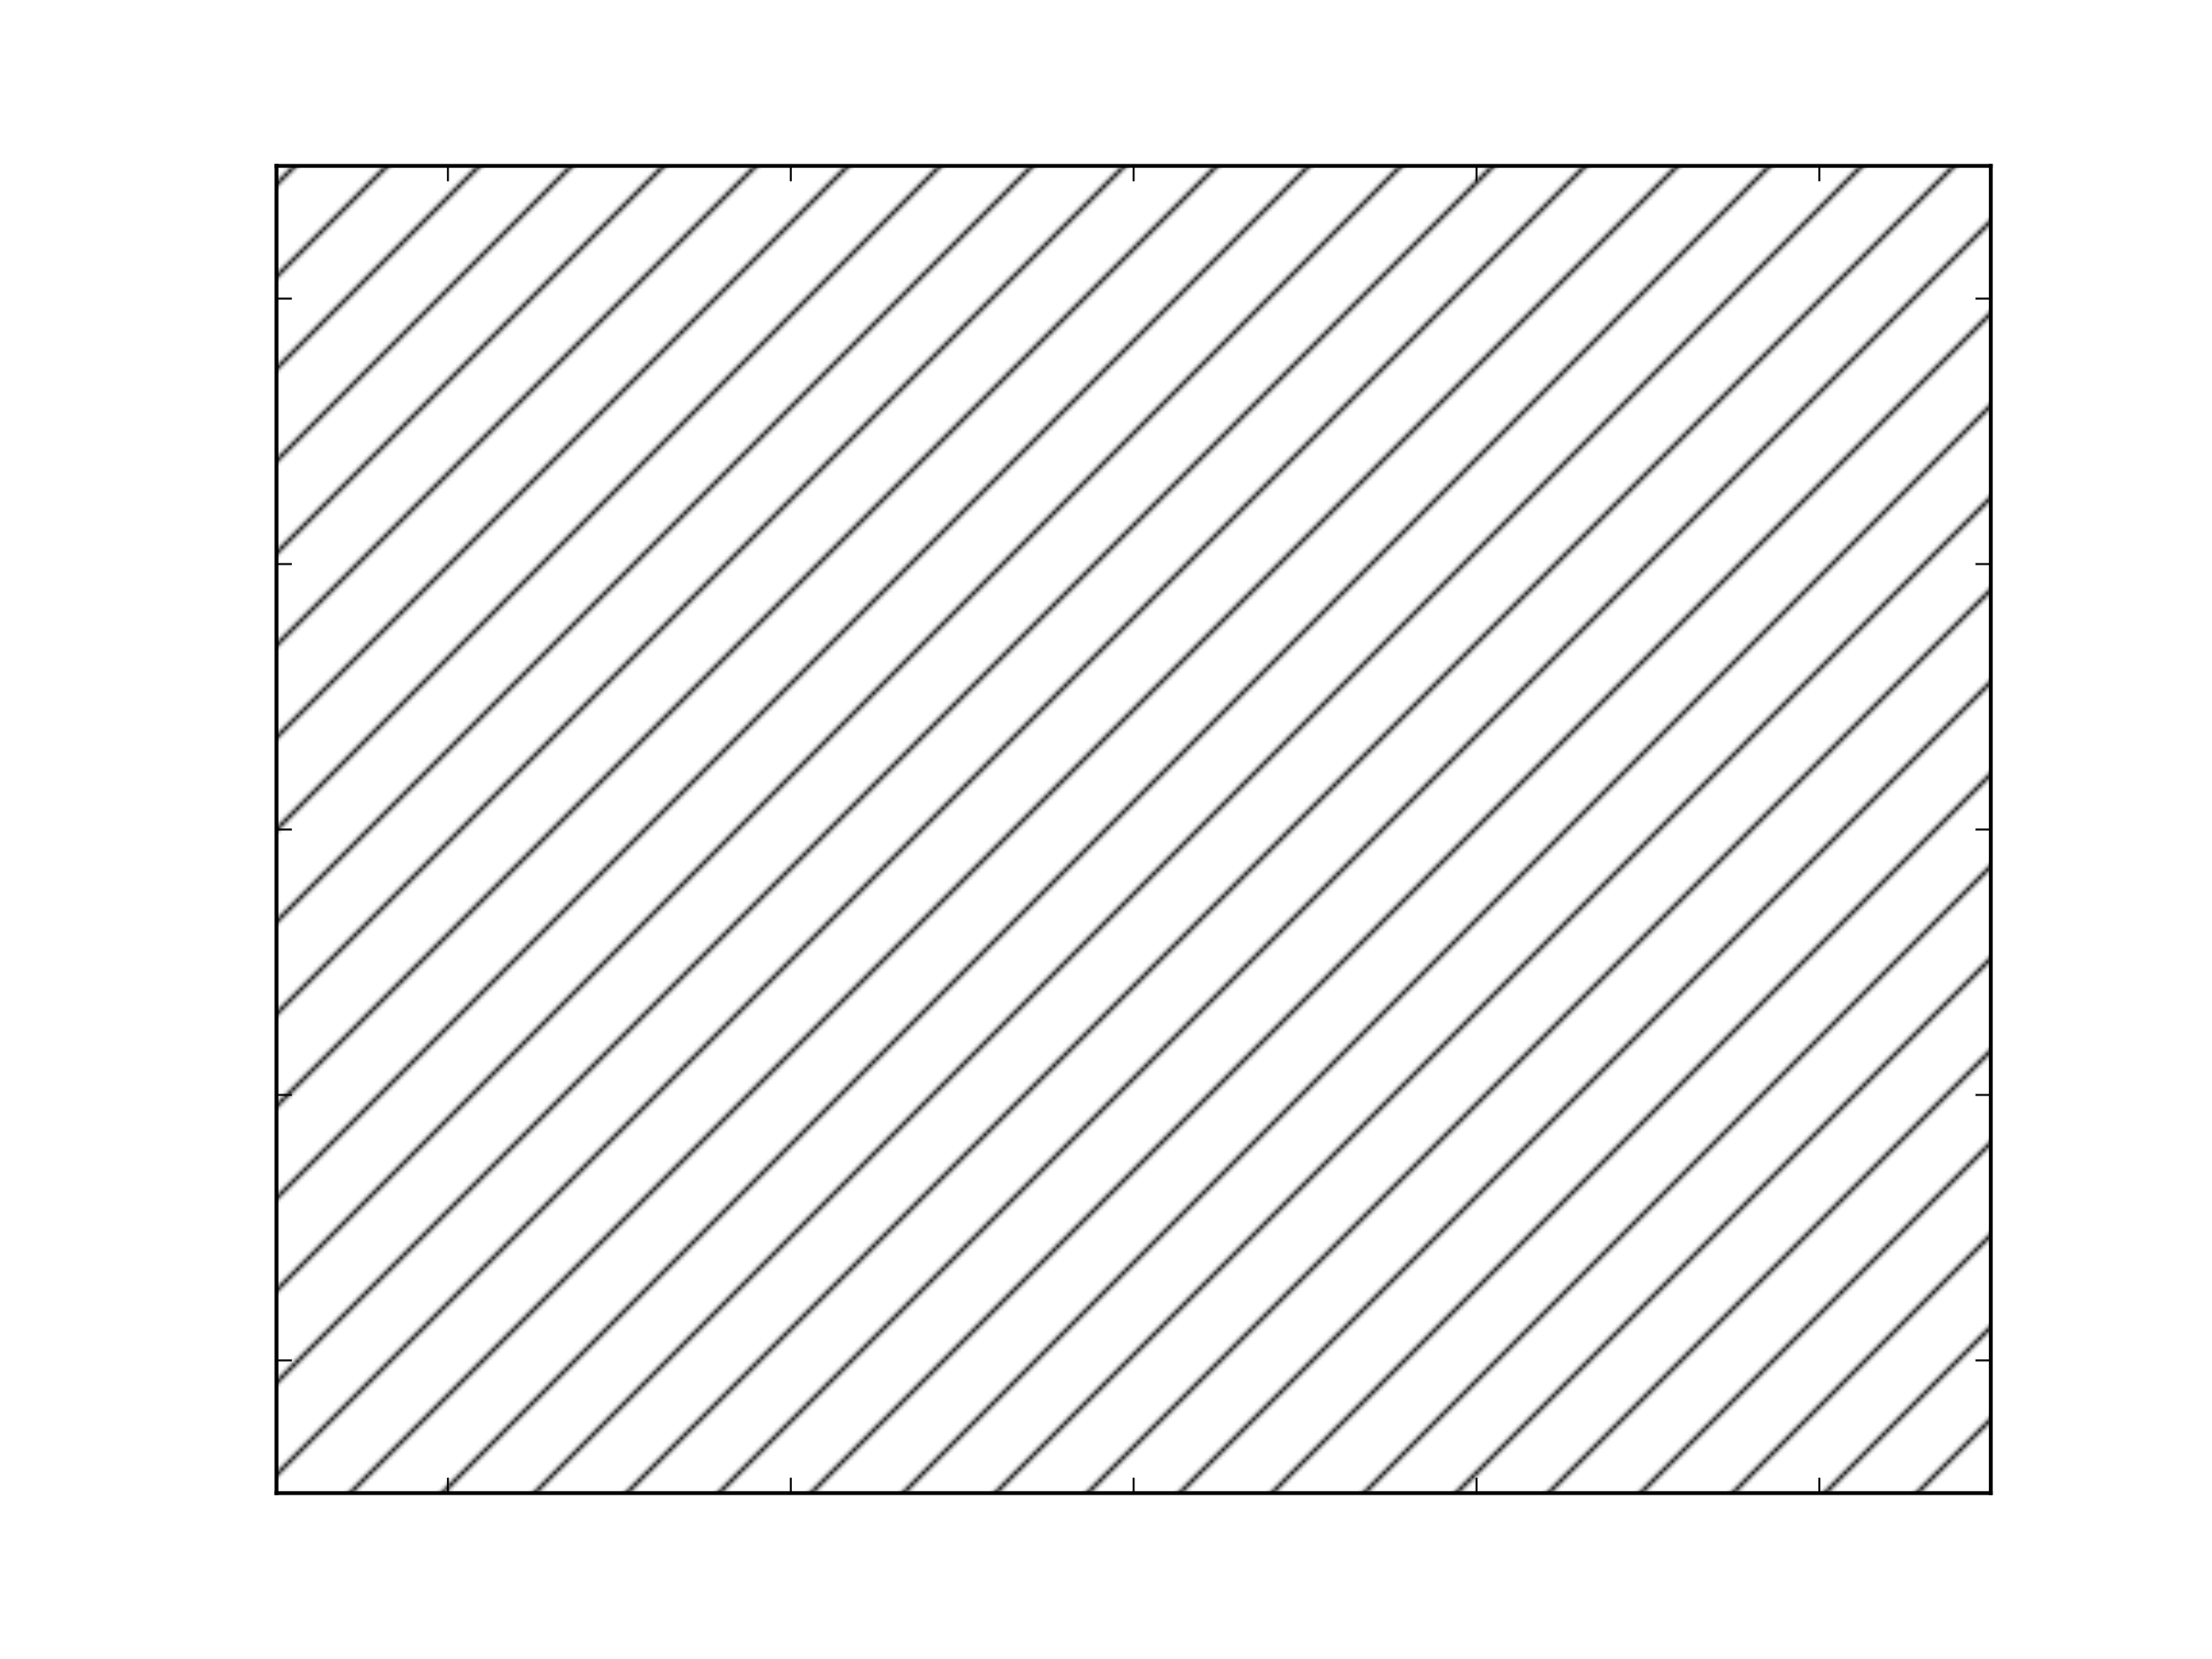 <svg xmlns="http://www.w3.org/2000/svg" xmlns:xlink="http://www.w3.org/1999/xlink" width="768" height="576" version="1.1" viewBox="0 0 576 432"><defs><style type="text/css">*{stroke-linecap:butt;stroke-linejoin:round}</style></defs><g id="figure_1"><g id="patch_1"><path d="M 0 432 L 576 432 L 576 0 L 0 0 z" style="fill:#fff"/></g><g id="axes_1"><g id="patch_2"><path d="M 72 388.8 L 518.4 388.8 L 518.4 43.2 L 72 43.2 z" style="fill:#fff"/></g><g id="patch_3"><path d="M -1936.8 1944 L 2527.2 1944 L 2527.2 -1512 L -1936.8 -1512 z" clip-path="url(#pb370d1574a)" style="fill:url(#h692db09807);stroke:#000;stroke-linejoin:miter"/></g><g id="patch_4"><path d="M 72 388.8 L 72 43.2" style="fill:none;stroke:#000;stroke-linecap:square;stroke-linejoin:miter"/></g><g id="patch_5"><path d="M 518.4 388.8 L 518.4 43.2" style="fill:none;stroke:#000;stroke-linecap:square;stroke-linejoin:miter"/></g><g id="patch_6"><path d="M 72 388.8 L 518.4 388.8" style="fill:none;stroke:#000;stroke-linecap:square;stroke-linejoin:miter"/></g><g id="patch_7"><path d="M 72 43.2 L 518.4 43.2" style="fill:none;stroke:#000;stroke-linecap:square;stroke-linejoin:miter"/></g><g id="matplotlib.axis_1"><g id="xtick_1"><g id="line2d_1"><defs><path id="md32281f2c2" d="M 0 0 L 0 -4" style="stroke:#000;stroke-width:.5"/></defs><g><use style="stroke:#000;stroke-width:.5" x="116.64" y="388.8" xlink:href="#md32281f2c2"/></g></g><g id="line2d_2"><defs><path id="md668489f20" d="M 0 0 L 0 4" style="stroke:#000;stroke-width:.5"/></defs><g><use style="stroke:#000;stroke-width:.5" x="116.64" y="43.2" xlink:href="#md668489f20"/></g></g></g><g id="xtick_2"><g id="line2d_3"><g><use style="stroke:#000;stroke-width:.5" x="205.92" y="388.8" xlink:href="#md32281f2c2"/></g></g><g id="line2d_4"><g><use style="stroke:#000;stroke-width:.5" x="205.92" y="43.2" xlink:href="#md668489f20"/></g></g></g><g id="xtick_3"><g id="line2d_5"><g><use style="stroke:#000;stroke-width:.5" x="295.2" y="388.8" xlink:href="#md32281f2c2"/></g></g><g id="line2d_6"><g><use style="stroke:#000;stroke-width:.5" x="295.2" y="43.2" xlink:href="#md668489f20"/></g></g></g><g id="xtick_4"><g id="line2d_7"><g><use style="stroke:#000;stroke-width:.5" x="384.48" y="388.8" xlink:href="#md32281f2c2"/></g></g><g id="line2d_8"><g><use style="stroke:#000;stroke-width:.5" x="384.48" y="43.2" xlink:href="#md668489f20"/></g></g></g><g id="xtick_5"><g id="line2d_9"><g><use style="stroke:#000;stroke-width:.5" x="473.76" y="388.8" xlink:href="#md32281f2c2"/></g></g><g id="line2d_10"><g><use style="stroke:#000;stroke-width:.5" x="473.76" y="43.2" xlink:href="#md668489f20"/></g></g></g></g><g id="matplotlib.axis_2"><g id="ytick_1"><g id="line2d_11"><defs><path id="me5ba69a5ee" d="M 0 0 L 4 0" style="stroke:#000;stroke-width:.5"/></defs><g><use style="stroke:#000;stroke-width:.5" x="72" y="354.24" xlink:href="#me5ba69a5ee"/></g></g><g id="line2d_12"><defs><path id="mab35596ef9" d="M 0 0 L -4 0" style="stroke:#000;stroke-width:.5"/></defs><g><use style="stroke:#000;stroke-width:.5" x="518.4" y="354.24" xlink:href="#mab35596ef9"/></g></g></g><g id="ytick_2"><g id="line2d_13"><g><use style="stroke:#000;stroke-width:.5" x="72" y="285.12" xlink:href="#me5ba69a5ee"/></g></g><g id="line2d_14"><g><use style="stroke:#000;stroke-width:.5" x="518.4" y="285.12" xlink:href="#mab35596ef9"/></g></g></g><g id="ytick_3"><g id="line2d_15"><g><use style="stroke:#000;stroke-width:.5" x="72" y="216" xlink:href="#me5ba69a5ee"/></g></g><g id="line2d_16"><g><use style="stroke:#000;stroke-width:.5" x="518.4" y="216" xlink:href="#mab35596ef9"/></g></g></g><g id="ytick_4"><g id="line2d_17"><g><use style="stroke:#000;stroke-width:.5" x="72" y="146.88" xlink:href="#me5ba69a5ee"/></g></g><g id="line2d_18"><g><use style="stroke:#000;stroke-width:.5" x="518.4" y="146.88" xlink:href="#mab35596ef9"/></g></g></g><g id="ytick_5"><g id="line2d_19"><g><use style="stroke:#000;stroke-width:.5" x="72" y="77.76" xlink:href="#me5ba69a5ee"/></g></g><g id="line2d_20"><g><use style="stroke:#000;stroke-width:.5" x="518.4" y="77.76" xlink:href="#mab35596ef9"/></g></g></g></g></g></g><defs><clipPath id="pb370d1574a"><rect width="446.4" height="345.6" x="72" y="43.2"/></clipPath></defs><defs><pattern id="h692db09807" width="72" height="72" x="0" y="0" patternUnits="userSpaceOnUse"><rect width="73" height="73" x="0" y="0" fill="none"/><path d="M -36 36 L 36 -36 M -24 48 L 48 -24 M -12 60 L 60 -12 M 0 72 L 72 0 M 12 84 L 84 12 M 24 96 L 96 24 M 36 108 L 108 36" style="fill:#000;stroke:#000;stroke-linecap:butt;stroke-linejoin:miter;stroke-width:1"/></pattern></defs></svg>